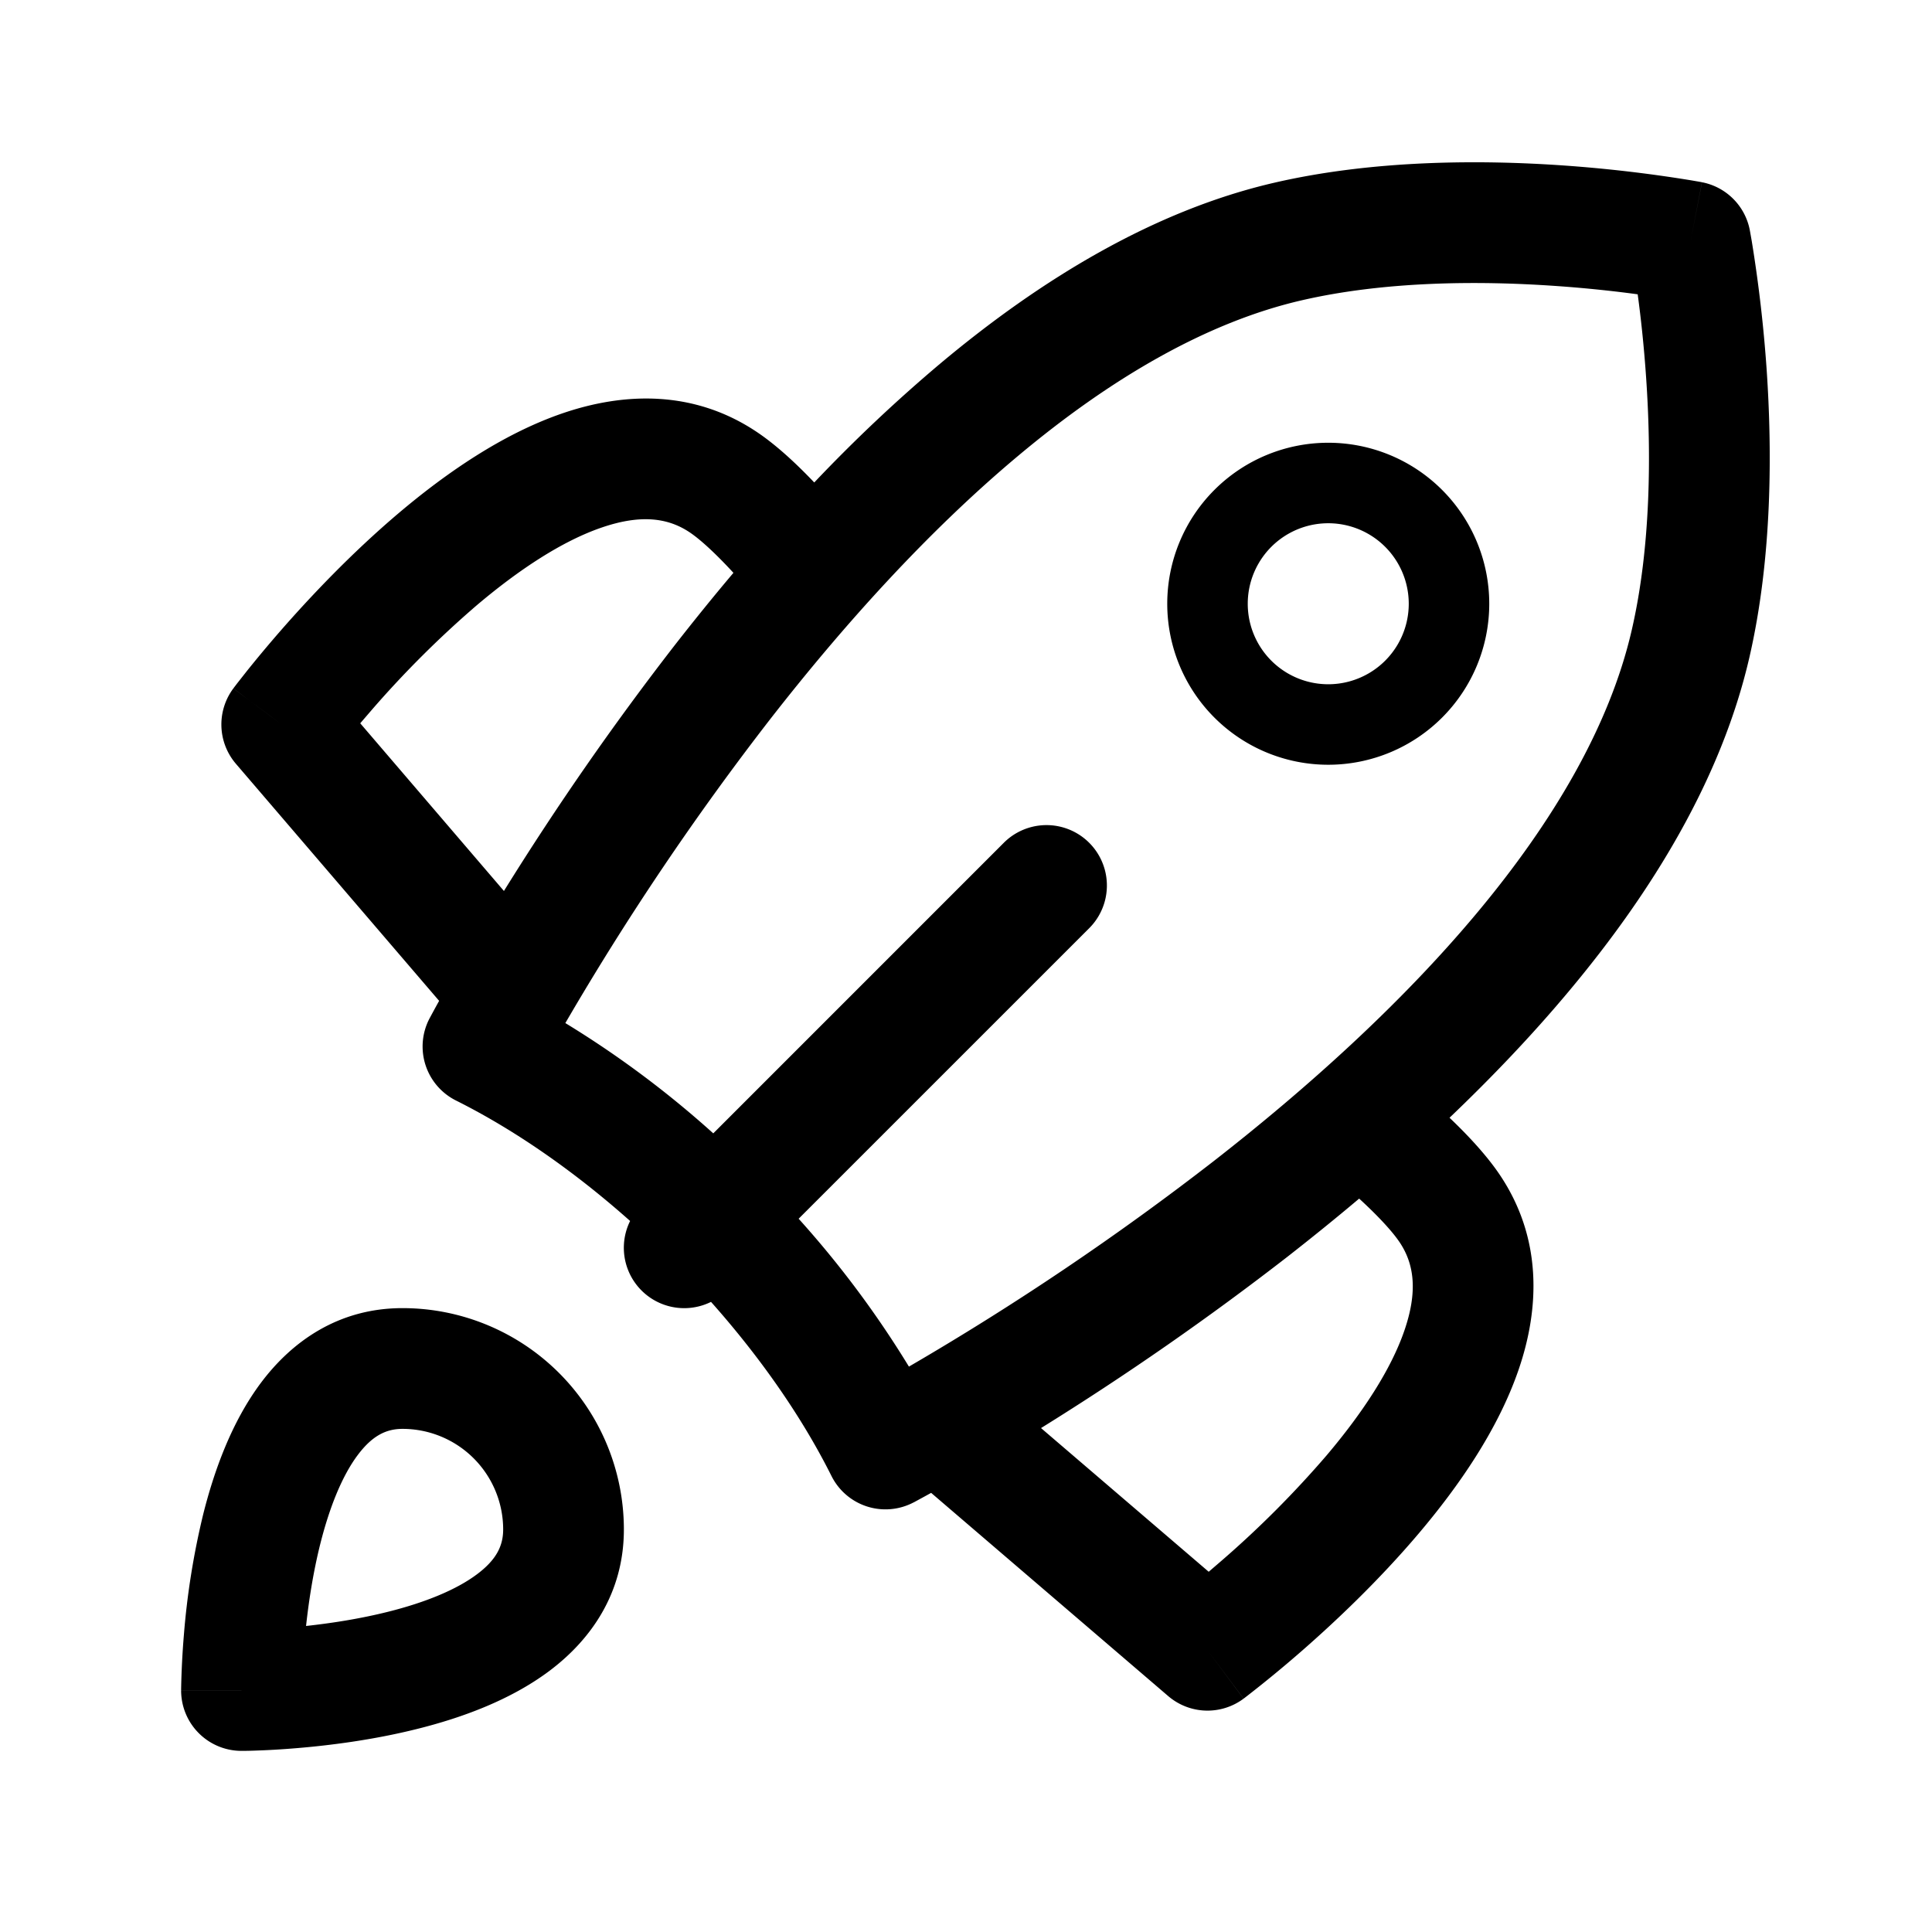 <svg xmlns="http://www.w3.org/2000/svg" viewBox="0 0 48 48">
      <g id="Square"> </g>
  <path fill-rule="evenodd" d="M32.337 7.462c2.076-.48 4.409-.488 6.273-.36.825.056 1.541.137 2.078.21.073.537.154 1.253.21 2.078.128 1.864.12 4.197-.36 6.273-.548 2.374-1.952 4.759-3.861 7.04-1.901 2.271-4.236 4.362-6.53 6.15a68.904 68.904 0 0 1-7.565 5.1 24.7 24.7 0 0 0-2.74-3.674l7.219-7.218a1.5 1.5 0 0 0-2.122-2.122l-7.218 7.219a24.7 24.7 0 0 0-3.675-2.74 68.88 68.88 0 0 1 5.1-7.564c1.789-2.294 3.88-4.63 6.151-6.53 2.281-1.91 4.666-3.314 7.04-3.862ZM15.655 30.335c-1.368-1.217-2.851-2.256-4.326-2.993a1.5 1.5 0 0 1-.656-2.042l1.11.586-1.11-.586.001-.002.002-.003.006-.012.023-.042a25.392 25.392 0 0 1 .205-.375l-5.049-5.89a1.5 1.5 0 0 1-.064-1.872L7 18a283.353 283.353 0 0 1-1.202-.897L5.8 17.1l.005-.007.018-.024.064-.084.236-.3c.203-.254.495-.61.858-1.026.723-.827 1.747-1.914 2.928-2.914 1.166-.986 2.572-1.963 4.06-2.474 1.523-.523 3.284-.6 4.878.491.504.345 1 .823 1.383 1.225a38.44 38.44 0 0 1 3.142-2.964c2.478-2.074 5.284-3.79 8.29-4.484 2.49-.575 5.158-.567 7.153-.43a34.633 34.633 0 0 1 3.194.37l.198.034.055.01.016.003.005.001h.002L42 6l1.473-.285v.003l.001.005.003.015.01.055.035.198a34.621 34.621 0 0 1 .37 3.194c.136 1.995.144 4.662-.43 7.152-.694 3.007-2.41 5.814-4.485 8.291-.92 1.1-1.924 2.15-2.964 3.142.402.383.88.88 1.225 1.383 1.09 1.594 1.014 3.355.491 4.877-.511 1.49-1.488 2.895-2.474 4.06-1 1.182-2.087 2.206-2.915 2.929a30.597 30.597 0 0 1-1.409 1.158l-.024.018-.007.005-.002.002h-.001L30 41l.896 1.203a1.5 1.5 0 0 1-1.872-.064l-5.89-5.049a42.114 42.114 0 0 1-.375.205l-.042.023-.012.006-.003.002H22.7l-.586-1.11.586 1.11a1.5 1.5 0 0 1-2.042-.655c-.737-1.474-1.776-2.958-2.993-4.326a1.5 1.5 0 0 1-2.01-2.01ZM42 6l1.473-.285a1.5 1.5 0 0 0-1.187-1.187L42 6ZM30.03 39.05l-4.166-3.57a71.685 71.685 0 0 0 6.127-4.26c.588-.46 1.183-.94 1.777-1.441.402.368.787.766.994 1.068.39.569.455 1.263.13 2.209-.336.979-1.044 2.052-1.928 3.097a25.137 25.137 0 0 1-2.597 2.607l-.337.29ZM12.52 22.136a71.643 71.643 0 0 1 4.26-6.127c.46-.588.94-1.183 1.442-1.777-.37-.402-.767-.787-1.069-.994-.569-.39-1.263-.455-2.209-.13-.979.336-2.052 1.044-3.097 1.928a25.237 25.237 0 0 0-2.607 2.597l-.29.337 3.57 4.166ZM9.637 40.045c-.703.176-1.418.285-2.033.352.067-.615.176-1.33.352-2.033.23-.916.543-1.695.932-2.214.358-.477.702-.65 1.113-.65a2.5 2.5 0 0 1 2.5 2.5c0 .41-.173.755-.65 1.112-.52.39-1.298.704-2.214.933ZM6 43.5V42v1.5h.035a10.377 10.377 0 0 0 .362-.009c.239-.008.575-.025.978-.059.797-.066 1.883-.2 2.989-.477 1.084-.27 2.305-.707 3.286-1.442 1.023-.768 1.85-1.924 1.85-3.513a5.5 5.5 0 0 0-5.5-5.5c-1.59 0-2.745.827-3.513 1.85-.735.98-1.171 2.202-1.442 3.286a19.139 19.139 0 0 0-.477 2.99 20.798 20.798 0 0 0-.068 1.339v.034L6 42H4.5A1.5 1.5 0 0 0 6 43.5ZM33 13a2 2 0 1 0 0 4 2 2 0 0 0 0-4Zm-4 2a4 4 0 1 1 8 0 4 4 0 0 1-8 0Z"/>
</svg>
